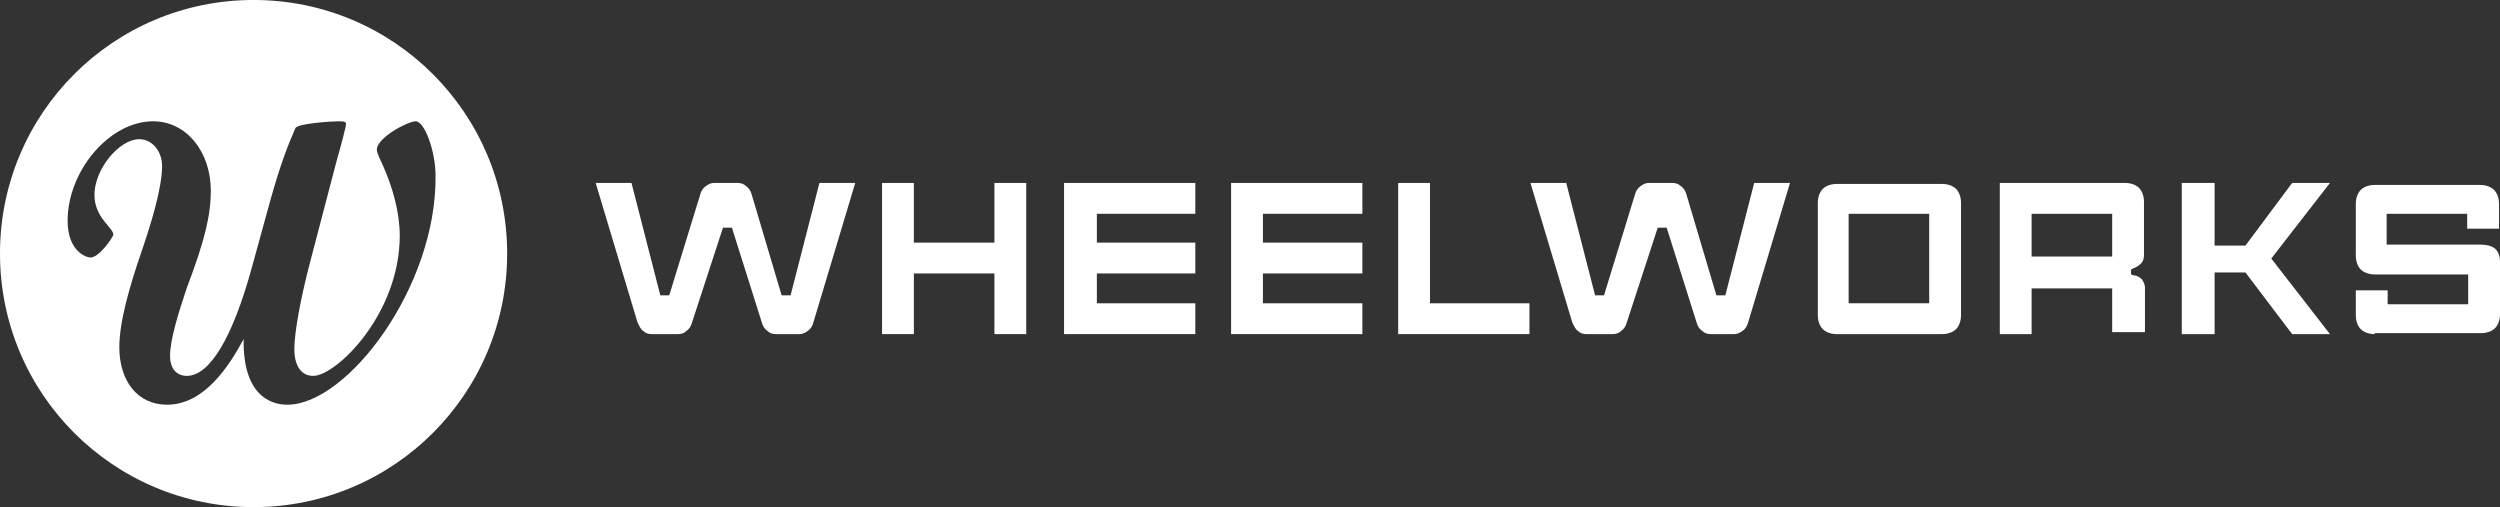 <?xml version="1.0" encoding="UTF-8" standalone="no"?>
<!-- Created with Inkscape (http://www.inkscape.org/) -->

<svg
   xmlns:dc="http://purl.org/dc/elements/1.1/"
   xmlns:cc="http://creativecommons.org/ns#"
   xmlns:rdf="http://www.w3.org/1999/02/22-rdf-syntax-ns#"
   xmlns:svg="http://www.w3.org/2000/svg"
   xmlns="http://www.w3.org/2000/svg"
   xmlns:sodipodi="http://sodipodi.sourceforge.net/DTD/sodipodi-0.dtd"
   xmlns:inkscape="http://www.inkscape.org/namespaces/inkscape"
   id="svg2"
   version="1.1"
   inkscape:version="0.48.2 r9819"
   width="141.554"
   height="28.715"
   xml:space="preserve"
   sodipodi:docname="wheelworks.svg"><rect width="100%" height="100%" fill="#333333" stroke="none"/><defs
     id="defs6"><clipPath
       clipPathUnits="userSpaceOnUse"
       id="clipPath16"><path
         d="m 0,0 1190.551,0 0,420.945 L 0,420.945 0,0 z"
         id="path18"
         inkscape:connector-curvature="0" /></clipPath><clipPath
       clipPathUnits="userSpaceOnUse"
       id="clipPath24"><path
         d="m -19.665,432.174 1261.135,0 0,-443.403 -1261.135,0 0,443.403 z"
         id="path26"
         inkscape:connector-curvature="0" /></clipPath><clipPath
       clipPathUnits="userSpaceOnUse"
       id="clipPath42"><path
         d="m -9.504,430.449 1209.564,0 0,-444.914 -1209.564,0 0,444.914 z"
         id="path44"
         inkscape:connector-curvature="0" /></clipPath><clipPath
       clipPathUnits="userSpaceOnUse"
       id="clipPath136"><path
         d="m 0,0 1190.551,0 0,420.945 L 0,420.945 0,0 z"
         id="path138"
         inkscape:connector-curvature="0" /></clipPath><clipPath
       clipPathUnits="userSpaceOnUse"
       id="clipPath248"><path
         d="m 0,0 1190.551,0 0,420.945 L 0,420.945 0,0 z"
         id="path250"
         inkscape:connector-curvature="0" /></clipPath><clipPath
       clipPathUnits="userSpaceOnUse"
       id="clipPath272"><path
         d="m 0,0 1190.551,0 0,420.945 L 0,420.945 0,0 z"
         id="path274"
         inkscape:connector-curvature="0" /></clipPath><clipPath
       clipPathUnits="userSpaceOnUse"
       id="clipPath304"><path
         d="m 0,0 1190.551,0 0,420.945 L 0,420.945 0,0 z"
         id="path306"
         inkscape:connector-curvature="0" /></clipPath><clipPath
       clipPathUnits="userSpaceOnUse"
       id="clipPath324"><path
         d="m 0,0 1190.551,0 0,420.945 L 0,420.945 0,0 z"
         id="path326"
         inkscape:connector-curvature="0" /></clipPath></defs><sodipodi:namedview
     pagecolor="#ffffff"
     bordercolor="#666666"
     borderopacity="1"
     objecttolerance="10"
     gridtolerance="10"
     guidetolerance="10"
     inkscape:pageopacity="0"
     inkscape:pageshadow="2"
     inkscape:window-width="1272"
     inkscape:window-height="660"
     id="namedview4"
     showgrid="false"
     fit-margin-top="0"
     fit-margin-left="0"
     fit-margin-right="0"
     fit-margin-bottom="0"
     inkscape:zoom="0.39152055"
     inkscape:cx="885.18672"
     inkscape:cy="-306.82568"
     inkscape:window-x="0"
     inkscape:window-y="0"
     inkscape:window-maximized="0"
     inkscape:current-layer="g10" /><g
     id="g10"
     inkscape:groupmode="layer"
     inkscape:label="Huttcross_148x420Hori"
     transform="matrix(1.25,0,0,-1.25,-25.253,504.534)"><g
       id="g3524"
       style="fill:#ffffff"
       transform="translate(-672.396,306.976)"><g
         id="g268"
         style="fill:#ffffff"><g
           clip-path="url(#clipPath272)"
           id="g270"
           style="fill:#ffffff"><g
             transform="translate(715.571,85.166)"
             id="g276"
             style="fill:#ffffff"><path
               id="path278"
               style="fill:#ffffff;fill-opacity:1;fill-rule:nonzero;stroke:none"
               d="m 0,0 c 0,6.351 -5.135,11.486 -11.486,11.486 -6.352,0 -11.487,-5.135 -11.487,-11.486 0,-6.351 5.135,-11.486 11.487,-11.486 C -5.135,-11.486 0,-6.351 0,0 m -3.243,3.514 c 0.045,-5.046 -4.009,-10.361 -6.712,-10.361 -0.45,0 -2.027,0.135 -1.982,2.973 -0.631,-1.171 -1.757,-2.973 -3.468,-2.973 -1.307,0 -2.163,1.036 -2.163,2.613 0,1.171 0.496,2.838 0.991,4.279 0.451,1.306 0.946,2.928 0.946,3.919 0,0.676 -0.45,1.216 -1.036,1.216 -0.901,0 -2.027,-1.351 -2.027,-2.522 0,-1.036 0.856,-1.487 0.856,-1.802 0,-0.09 -0.63,-1.036 -1.036,-1.036 -0.18,0 -1.036,0.27 -1.036,1.666 0,2.253 1.892,4.505 3.874,4.505 1.487,0 2.613,-1.351 2.613,-3.153 0,-1.081 -0.271,-2.252 -1.081,-4.37 -0.361,-1.081 -0.766,-2.342 -0.766,-3.108 0,-0.54 0.27,-0.901 0.766,-0.901 1.036,0 2.072,1.757 2.927,4.865 l 0.856,3.108 c 0.451,1.622 0.811,2.523 1.126,3.244 0.091,0.225 1.712,0.315 1.937,0.315 0.226,0 0.361,0 0.361,-0.135 0,-0.09 -0.271,-1.126 -0.406,-1.577 L -8.919,-0.36 c -0.45,-1.712 -0.721,-3.244 -0.721,-3.964 0,-0.766 0.316,-1.217 0.856,-1.217 1.036,0 3.919,2.793 3.919,6.352 0,1.036 -0.315,2.207 -0.811,3.288 -0.135,0.27 -0.225,0.496 -0.225,0.586 -0.045,0.54 1.397,1.306 1.757,1.306 0.405,0 0.901,-1.351 0.901,-2.477"
               inkscape:connector-curvature="0" /></g><g
             transform="translate(727.734,81.517)"
             id="g280"
             style="fill:#ffffff"><path
               id="path282"
               style="fill:#ffffff;fill-opacity:1;fill-rule:nonzero;stroke:none"
               d="m 0,0 c -0.135,0 -0.27,0.045 -0.36,0.135 -0.135,0.09 -0.226,0.225 -0.271,0.406 l -1.351,4.279 -0.405,0 -1.397,-4.279 C -3.829,0.36 -3.919,0.225 -4.054,0.135 -4.144,0.045 -4.279,0 -4.414,0 l -1.217,0 c -0.135,0 -0.27,0.045 -0.36,0.135 -0.135,0.09 -0.18,0.225 -0.27,0.406 l -1.892,6.306 1.622,0 1.306,-5.09 0.405,0 1.397,4.549 c 0.045,0.18 0.135,0.316 0.27,0.406 0.135,0.09 0.225,0.135 0.36,0.135 l 1.081,0 c 0.135,0 0.271,-0.045 0.361,-0.135 0.135,-0.09 0.225,-0.226 0.27,-0.406 l 1.351,-4.549 0.406,0 1.306,5.09 1.622,0 L 1.712,0.541 C 1.667,0.36 1.577,0.225 1.441,0.135 1.306,0.045 1.216,0 1.081,0 L 0,0 z"
               inkscape:connector-curvature="0" /></g></g></g><g
         transform="translate(737.643,81.517)"
         id="g284"
         style="fill:#ffffff"><path
           id="path286"
           style="fill:#ffffff;fill-opacity:1;fill-rule:nonzero;stroke:none"
           d="m 0,0 0,2.748 -3.649,0 0,-2.748 -1.441,0 0,6.847 1.441,0 0,-2.703 3.649,0 0,2.703 1.441,0 L 1.441,0 0,0 z"
           inkscape:connector-curvature="0" /></g><g
         transform="translate(740.797,81.517)"
         id="g288"
         style="fill:#ffffff"><path
           id="path290"
           style="fill:#ffffff;fill-opacity:1;fill-rule:nonzero;stroke:none"
           d="m 0,0 0,6.847 5.946,0 0,-1.397 -4.46,0 0,-1.306 4.46,0 0,-1.396 -4.46,0 0,-1.352 4.46,0 L 5.946,0 0,0 z"
           inkscape:connector-curvature="0" /></g><g
         transform="translate(748.364,81.517)"
         id="g292"
         style="fill:#ffffff"><path
           id="path294"
           style="fill:#ffffff;fill-opacity:1;fill-rule:nonzero;stroke:none"
           d="m 0,0 0,6.847 5.946,0 0,-1.397 -4.505,0 0,-1.306 4.505,0 0,-1.396 -4.505,0 0,-1.352 4.505,0 L 5.946,0 0,0 z"
           inkscape:connector-curvature="0" /></g><g
         transform="translate(755.932,81.517)"
         id="g296"
         style="fill:#ffffff"><path
           id="path298"
           style="fill:#ffffff;fill-opacity:1;fill-rule:nonzero;stroke:none"
           d="m 0,0 0,6.847 1.441,0 0,-5.451 4.505,0 L 5.946,0 0,0 z"
           inkscape:connector-curvature="0" /></g><g
         id="g300"
         style="fill:#ffffff"><g
           clip-path="url(#clipPath304)"
           id="g302"
           style="fill:#ffffff"><g
             transform="translate(770.076,81.517)"
             id="g308"
             style="fill:#ffffff"><path
               id="path310"
               style="fill:#ffffff;fill-opacity:1;fill-rule:nonzero;stroke:none"
               d="m 0,0 c -0.135,0 -0.27,0.045 -0.36,0.135 -0.136,0.09 -0.226,0.225 -0.271,0.406 l -1.351,4.279 -0.405,0 -1.397,-4.279 C -3.829,0.36 -3.919,0.225 -4.054,0.135 -4.144,0.045 -4.279,0 -4.414,0 l -1.217,0 c -0.135,0 -0.27,0.045 -0.36,0.135 -0.135,0.09 -0.18,0.225 -0.27,0.406 l -1.892,6.306 1.621,0 1.307,-5.09 0.405,0 1.397,4.549 c 0.045,0.18 0.135,0.316 0.27,0.406 0.135,0.09 0.225,0.135 0.36,0.135 l 1.081,0 c 0.135,0 0.271,-0.045 0.361,-0.135 0.135,-0.09 0.225,-0.226 0.27,-0.406 l 1.351,-4.549 0.406,0 1.306,5.09 1.622,0 L 1.712,0.541 C 1.667,0.36 1.577,0.225 1.441,0.135 1.306,0.045 1.216,0 1.081,0 L 0,0 z"
               inkscape:connector-curvature="0" /></g><path
             id="path312"
             style="fill:#ffffff;fill-opacity:1;fill-rule:nonzero;stroke:none"
             d="m 776.337,82.913 3.649,0 0,4.054 -3.649,0 0,-4.054 z m -0.54,-1.396 c -0.271,0 -0.496,0.09 -0.631,0.225 -0.135,0.135 -0.225,0.361 -0.225,0.631 l 0,5.09 c 0,0.27 0.09,0.496 0.225,0.631 0.135,0.135 0.36,0.225 0.631,0.225 l 4.774,0 c 0.271,0 0.496,-0.09 0.631,-0.225 0.135,-0.135 0.225,-0.361 0.225,-0.631 l 0,-5.09 c 0,-0.27 -0.09,-0.496 -0.225,-0.631 -0.135,-0.135 -0.36,-0.225 -0.631,-0.225 l -4.774,0 z"
             inkscape:connector-curvature="0" /><path
             id="path314"
             style="fill:#ffffff;fill-opacity:1;fill-rule:nonzero;stroke:none"
             d="m 784.625,85.031 3.649,0 0,1.937 -3.649,0 0,-1.937 z m 3.649,-3.514 0,2.072 -3.649,0 0,-2.072 -1.441,0 0,6.847 5.676,0 c 0.27,0 0.495,-0.09 0.63,-0.225 0.135,-0.135 0.225,-0.361 0.225,-0.631 l 0,-2.432 c 0,-0.135 -0.045,-0.271 -0.135,-0.361 -0.09,-0.09 -0.225,-0.18 -0.36,-0.225 l -0.09,-0.045 0,-0.225 0.135,-0.045 c 0.135,0 0.27,-0.09 0.36,-0.18 0.09,-0.136 0.135,-0.271 0.135,-0.361 l 0,-2.027 -1.486,0 0,-0.09 z"
             inkscape:connector-curvature="0" /></g></g><g
         transform="translate(796.427,81.517)"
         id="g316"
         style="fill:#ffffff"><path
           id="path318"
           style="fill:#ffffff;fill-opacity:1;fill-rule:nonzero;stroke:none"
           d="m 0,0 -2.117,2.793 -1.396,0 0,-2.793 -1.487,0 0,6.847 1.487,0 0,-2.838 1.396,0 L 0,6.847 1.712,6.847 -0.946,3.423 1.712,0 0,0 z"
           inkscape:connector-curvature="0" /></g><g
         transform="translate(800.166,81.517)"
         id="g328"
         style="fill:#ffffff"><path
           inkscape:connector-curvature="0"
           id="path330"
           style="fill:#ffffff;fill-opacity:1;fill-rule:nonzero;stroke:none"
           d="M 0,0 C -0.27,0 -0.495,0.09 -0.631,0.225 -0.766,0.36 -0.856,0.586 -0.856,0.856 l 0,1.126 1.442,0 0,-0.631 3.648,0 0,1.352 -4.234,0 c -0.27,0 -0.495,0.09 -0.631,0.225 -0.135,0.135 -0.225,0.36 -0.225,0.631 l 0,2.342 c 0,0.27 0.09,0.495 0.225,0.631 C -0.496,6.667 -0.27,6.757 0,6.757 l 4.775,0 c 0.27,0 0.495,-0.09 0.63,-0.225 C 5.541,6.396 5.631,6.171 5.631,5.901 l 0,-1.126 -1.442,0 0,0.675 -3.648,0 0,-1.396 4.234,0 c 0.27,0 0.495,-0.045 0.676,-0.18 C 5.586,3.739 5.676,3.559 5.676,3.288 l 0,-2.387 C 5.676,0.631 5.586,0.405 5.451,0.27 5.315,0.135 5.09,0.045 4.82,0.045 L 0,0.045 0,0 z" /></g></g></g></svg>